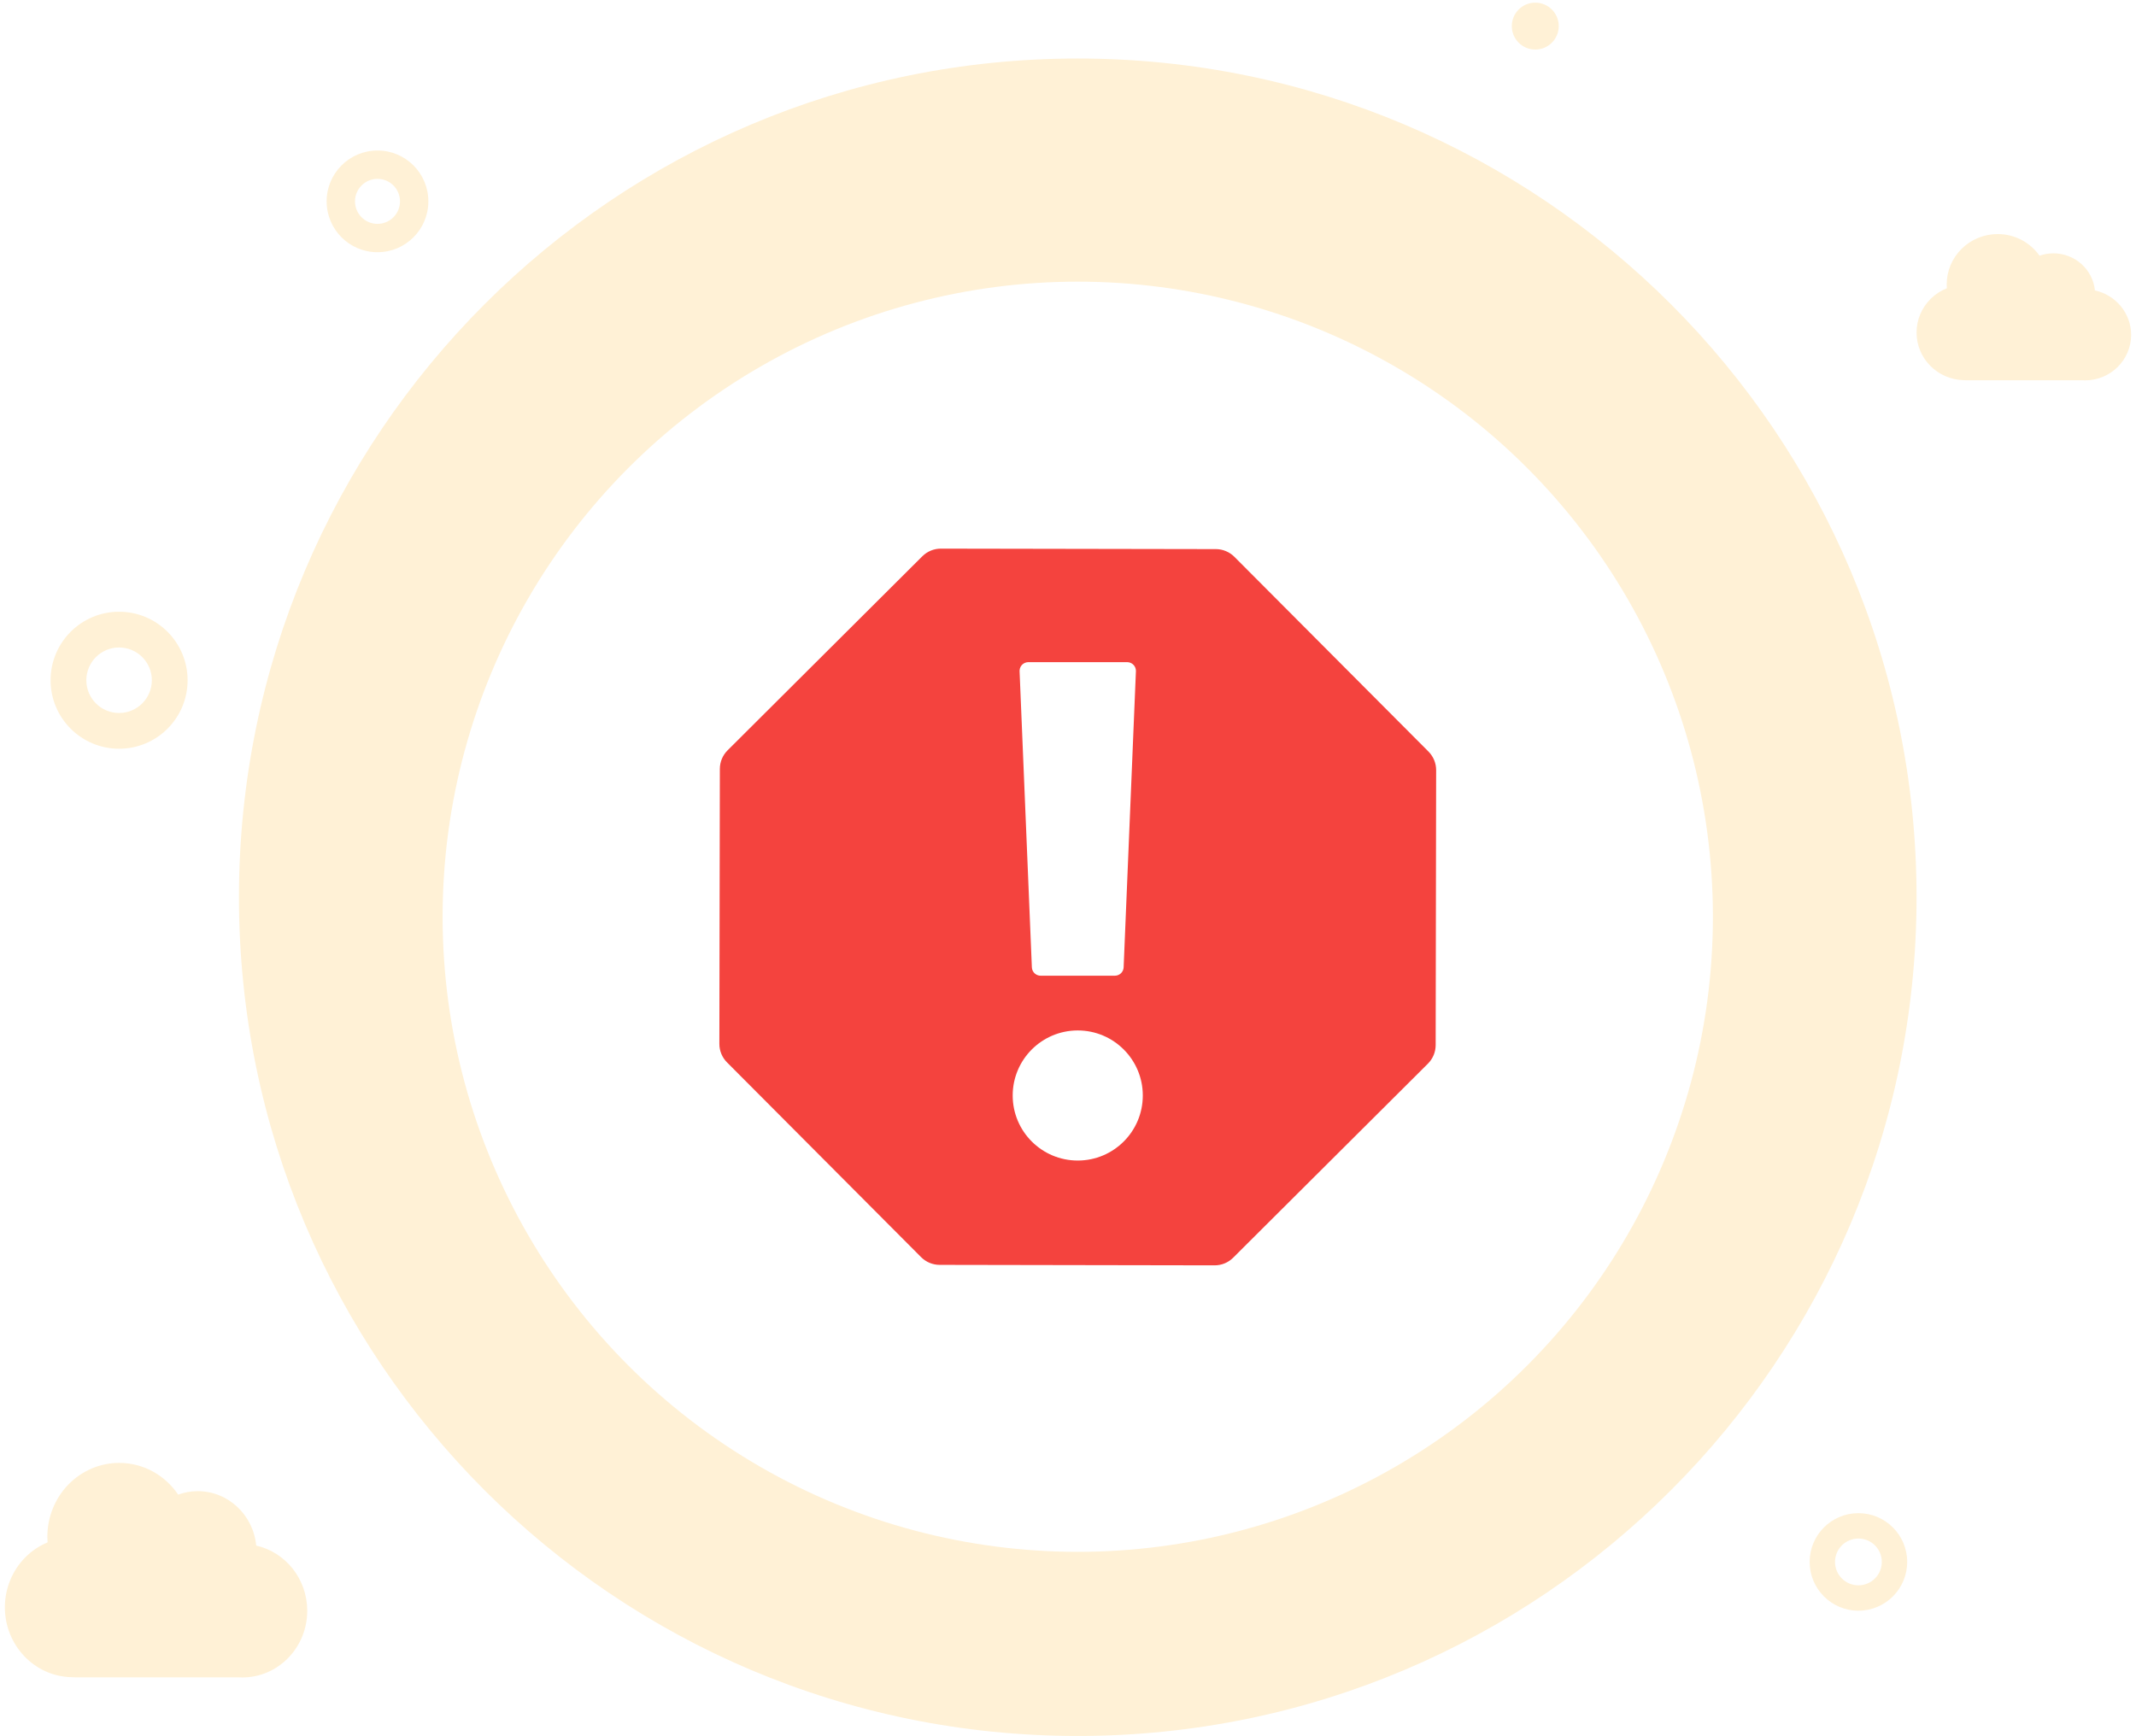 <svg width="219" height="178" viewBox="0 0 219 178" fill="none" xmlns="http://www.w3.org/2000/svg">
<path fill-rule="evenodd" clip-rule="evenodd" d="M157.409 5.082C158.738 5.082 159.815 4.005 159.815 2.676C159.815 1.348 158.738 0.271 157.409 0.271C156.08 0.271 155.003 1.348 155.003 2.676C155.003 4.005 156.08 5.082 157.409 5.082ZM38.704 25.862C41.584 25.862 43.919 23.527 43.919 20.647C43.919 17.767 41.584 15.432 38.704 15.432C35.824 15.432 33.489 17.767 33.489 20.647C33.489 23.527 35.824 25.862 38.704 25.862ZM38.704 22.955C39.978 22.955 41.011 21.922 41.011 20.647C41.011 19.373 39.978 18.34 38.704 18.34C37.43 18.34 36.397 19.373 36.397 20.647C36.397 21.922 37.43 22.955 38.704 22.955ZM12.21 76.773C16.089 76.773 19.234 73.629 19.234 69.749C19.234 65.87 16.089 62.725 12.21 62.725C8.331 62.725 5.186 65.87 5.186 69.749C5.186 73.629 8.331 76.773 12.21 76.773ZM12.21 73.108C14.065 73.108 15.568 71.604 15.568 69.749C15.568 67.895 14.065 66.391 12.21 66.391C10.355 66.391 8.852 67.895 8.852 69.749C8.852 71.604 10.355 73.108 12.21 73.108ZM190.539 165.155C193.301 165.155 195.54 162.916 195.54 160.154C195.54 157.393 193.301 155.154 190.539 155.154C187.778 155.154 185.539 157.393 185.539 160.154C185.539 162.916 187.778 165.155 190.539 165.155ZM190.539 162.553C191.864 162.553 192.938 161.479 192.938 160.154C192.938 158.83 191.864 157.756 190.539 157.756C189.215 157.756 188.141 158.83 188.141 160.154C188.141 161.479 189.215 162.553 190.539 162.553ZM110.5 178C157.996 178 196.5 139.496 196.5 92C196.5 44.503 157.996 6 110.5 6C63.004 6 24.5 44.503 24.5 92C24.5 139.496 63.004 178 110.5 178ZM24.459 171.988H7.74C7.597 171.988 7.455 171.983 7.315 171.972C3.536 171.884 0.5 168.709 0.5 164.805C0.501 162.902 1.238 161.077 2.548 159.733C3.219 159.043 4.013 158.509 4.877 158.152C4.863 157.958 4.855 157.763 4.855 157.565C4.856 155.558 5.634 153.633 7.016 152.214C8.398 150.795 10.272 149.999 12.226 150C14.729 150.003 16.938 151.289 18.266 153.252C18.896 153.022 19.575 152.898 20.282 152.898C23.406 152.902 25.972 155.349 26.269 158.479C29.263 159.149 31.503 161.89 31.5 165.166C31.497 168.942 28.517 172.001 24.843 172C24.714 172 24.586 171.996 24.459 171.988ZM201.638 38.992H213.503C213.593 38.997 213.684 39 213.775 39C216.383 39.001 218.498 36.915 218.5 34.341C218.502 32.107 216.912 30.238 214.788 29.781C214.577 27.647 212.756 25.979 210.539 25.976C210.037 25.976 209.555 26.061 209.108 26.217C208.166 24.879 206.598 24.002 204.822 24C203.435 23.999 202.105 24.542 201.124 25.509C200.143 26.477 199.592 27.789 199.591 29.158C199.591 29.293 199.596 29.426 199.606 29.558C198.993 29.802 198.43 30.166 197.953 30.636C197.024 31.553 196.501 32.797 196.5 34.094C196.5 36.756 198.655 38.921 201.336 38.981C201.436 38.988 201.537 38.992 201.638 38.992Z" fill="#FFF1D6"/>
<g filter="url(#filter0_d_1298_232757)">
<circle cx="110.5" cy="93" r="65.12" fill="white"/>
</g>
<path fill-rule="evenodd" clip-rule="evenodd" d="M96.468 56.255L124.661 56.304C125.374 56.305 126.057 56.59 126.56 57.095L146.461 77.065C146.964 77.57 147.246 78.254 147.245 78.967L147.196 107.16C147.194 107.873 146.91 108.556 146.405 109.06L126.435 128.96C125.93 129.464 125.245 129.746 124.532 129.744L96.34 129.695C95.627 129.694 94.943 129.409 94.44 128.904L74.54 108.934C74.036 108.429 73.754 107.745 73.755 107.032L73.805 78.839C73.806 78.126 74.09 77.443 74.595 76.939L94.565 57.039C95.07 56.536 95.755 56.254 96.468 56.255ZM110.5 105.658C106.816 105.658 103.83 108.645 103.83 112.328C103.83 116.012 106.816 118.998 110.5 118.998C114.183 118.998 117.169 116.012 117.169 112.328C117.169 108.645 114.183 105.658 110.5 105.658ZM115.568 67.896L105.394 67.897C104.935 67.916 104.571 68.277 104.538 68.725L104.536 68.829L105.795 99.185C105.814 99.631 106.156 99.99 106.589 100.039L106.691 100.044H114.309C114.755 100.044 115.127 99.718 115.194 99.287L115.204 99.185L116.465 68.792C116.465 68.333 116.119 67.954 115.673 67.902L115.568 67.896Z" fill="#F4433E"/>
<defs>
<filter id="filter0_d_1298_232757" x="43.38" y="26.88" width="134.24" height="134.24" filterUnits="userSpaceOnUse" color-interpolation-filters="sRGB">
<feFlood flood-opacity="0" result="BackgroundImageFix"/>
<feColorMatrix in="SourceAlpha" type="matrix" values="0 0 0 0 0 0 0 0 0 0 0 0 0 0 0 0 0 0 127 0" result="hardAlpha"/>
<feOffset dy="1"/>
<feGaussianBlur stdDeviation="1"/>
<feComposite in2="hardAlpha" operator="out"/>
<feColorMatrix type="matrix" values="0 0 0 0 0 0 0 0 0 0 0 0 0 0 0 0 0 0 0.12 0"/>
<feBlend mode="normal" in2="BackgroundImageFix" result="effect1_dropShadow_1298_232757"/>
<feBlend mode="normal" in="SourceGraphic" in2="effect1_dropShadow_1298_232757" result="shape"/>
</filter>
</defs>
</svg>
